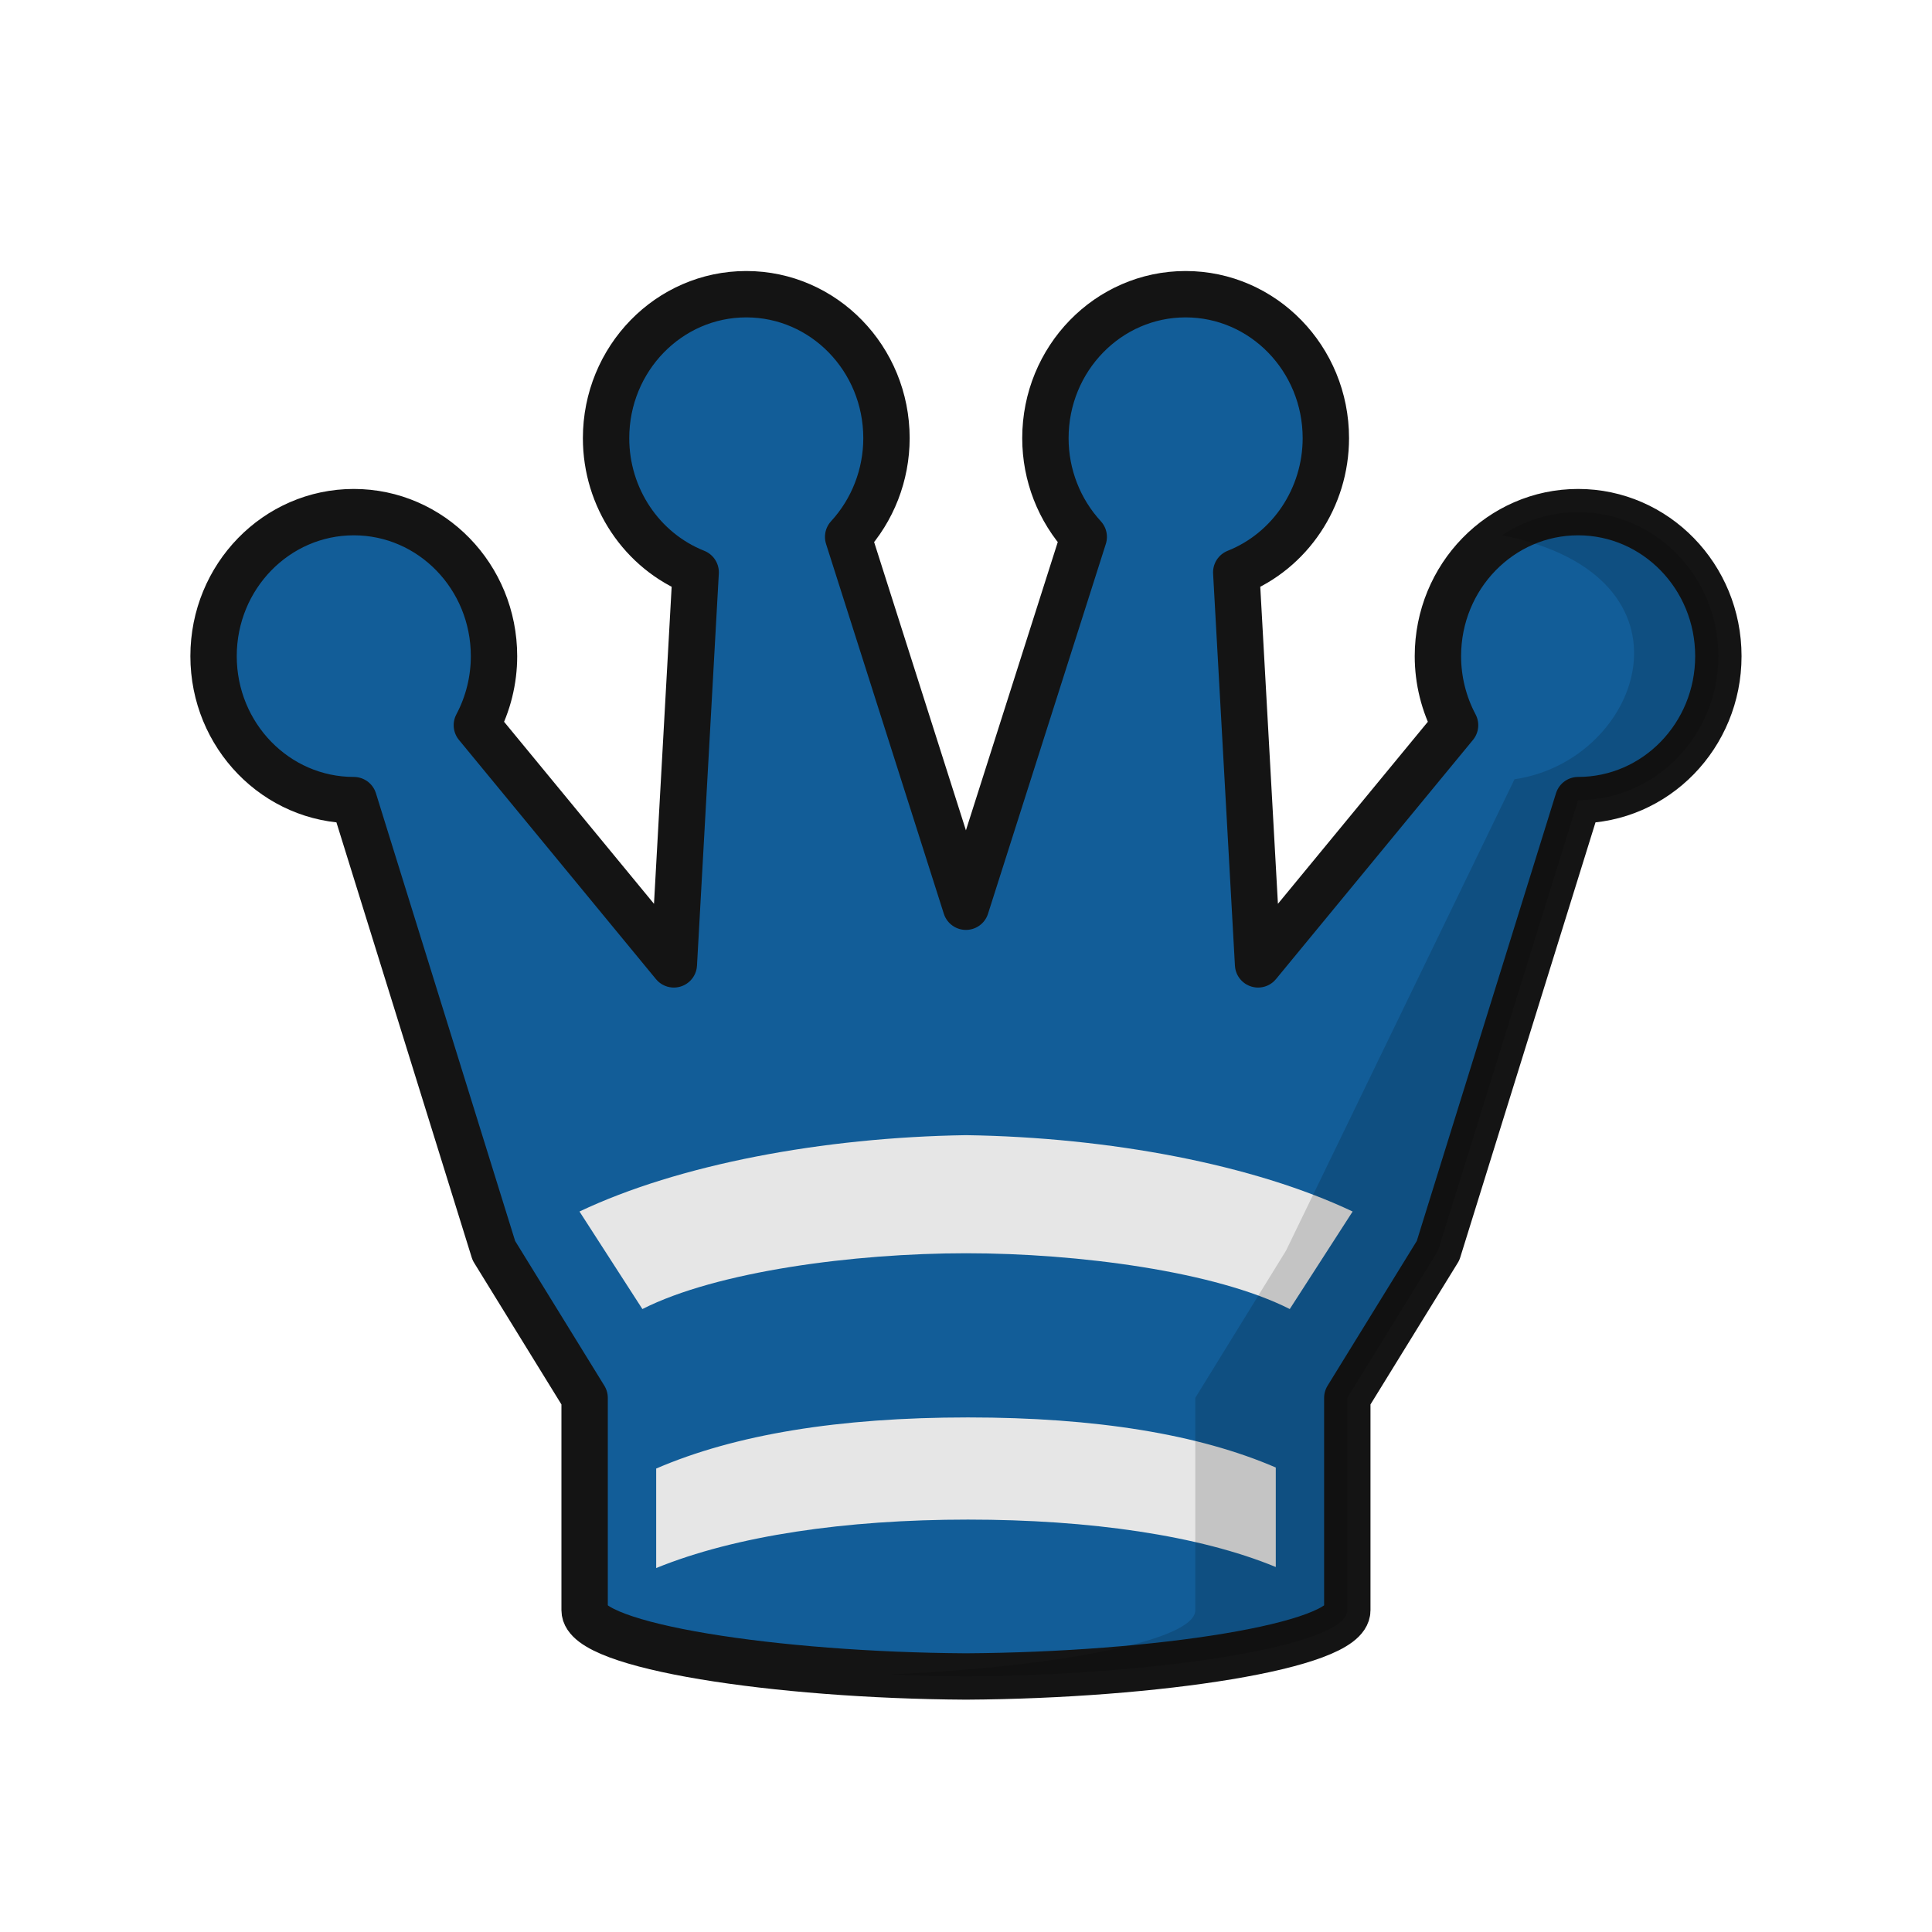 <svg width="50" height="50" viewBox="0 0 50 50" fill="none" xmlns="http://www.w3.org/2000/svg">
<path fill-rule="evenodd" clip-rule="evenodd" d="M19.314 7.614C17.31 7.614 15.685 9.283 15.685 11.341C15.685 12.878 16.608 14.257 18.004 14.812L17.439 24.958L12.341 18.768C12.632 18.22 12.785 17.605 12.785 16.981C12.785 14.922 11.161 13.254 9.156 13.254C7.152 13.254 5.527 14.922 5.527 16.981C5.527 19.039 7.152 20.707 9.156 20.707L12.781 32.366L15.13 36.177V41.674C15.13 42.603 20.083 43.359 24.999 43.387C29.916 43.359 34.868 42.603 34.868 41.674V36.177L37.217 32.366L40.842 20.707C42.846 20.707 44.471 19.039 44.471 16.981C44.471 14.922 42.846 13.254 40.842 13.254C38.838 13.254 37.213 14.922 37.213 16.981C37.213 17.605 37.366 18.22 37.657 18.768L32.559 24.958L31.994 14.812C33.39 14.257 34.311 12.878 34.313 11.341C34.313 9.283 32.688 7.614 30.683 7.614C28.679 7.614 27.055 9.283 27.055 11.341C27.055 12.291 27.411 13.204 28.047 13.895L24.998 23.466L21.95 13.895C22.586 13.204 22.941 12.291 22.942 11.341C22.942 9.283 21.318 7.614 19.314 7.614H19.314Z" fill="#125D98" stroke="#141414" stroke-width="1.2" stroke-linejoin="round"/>
<path fill-rule="evenodd" clip-rule="evenodd" d="M33.017 37.979C31.024 37.118 28.364 36.683 25.05 36.683C21.707 36.683 19.02 37.126 16.982 38.006L16.982 40.581C19.032 39.745 21.879 39.327 25.05 39.327C28.203 39.327 31.035 39.736 33.017 40.554L33.017 37.979Z" fill="#E6E6E6"/>
<path fill-rule="evenodd" clip-rule="evenodd" d="M25.002 29.378C21.282 29.435 17.557 30.139 14.997 31.354L16.625 33.878C18.546 32.904 22.097 32.434 25.002 32.434C27.907 32.434 31.458 32.904 33.379 33.878L35.006 31.354C32.446 30.139 28.722 29.434 25.002 29.378H25.002Z" fill="#E6E6E6"/>
<path opacity="0.15" fill-rule="evenodd" clip-rule="evenodd" d="M40.842 13.254C40.116 13.254 39.441 13.475 38.874 13.852C44.199 14.913 42.496 19.692 39.196 20.166L33.283 32.365L30.934 36.176V41.673C30.934 42.477 27.22 43.151 23.032 43.335C23.681 43.364 24.34 43.382 25 43.385C29.916 43.358 34.869 42.602 34.869 41.673V36.176L37.218 32.365L40.842 20.707C42.846 20.707 44.471 19.039 44.471 16.981C44.471 14.922 42.846 13.254 40.842 13.254L40.842 13.254Z" fill="black"/>
</svg>
